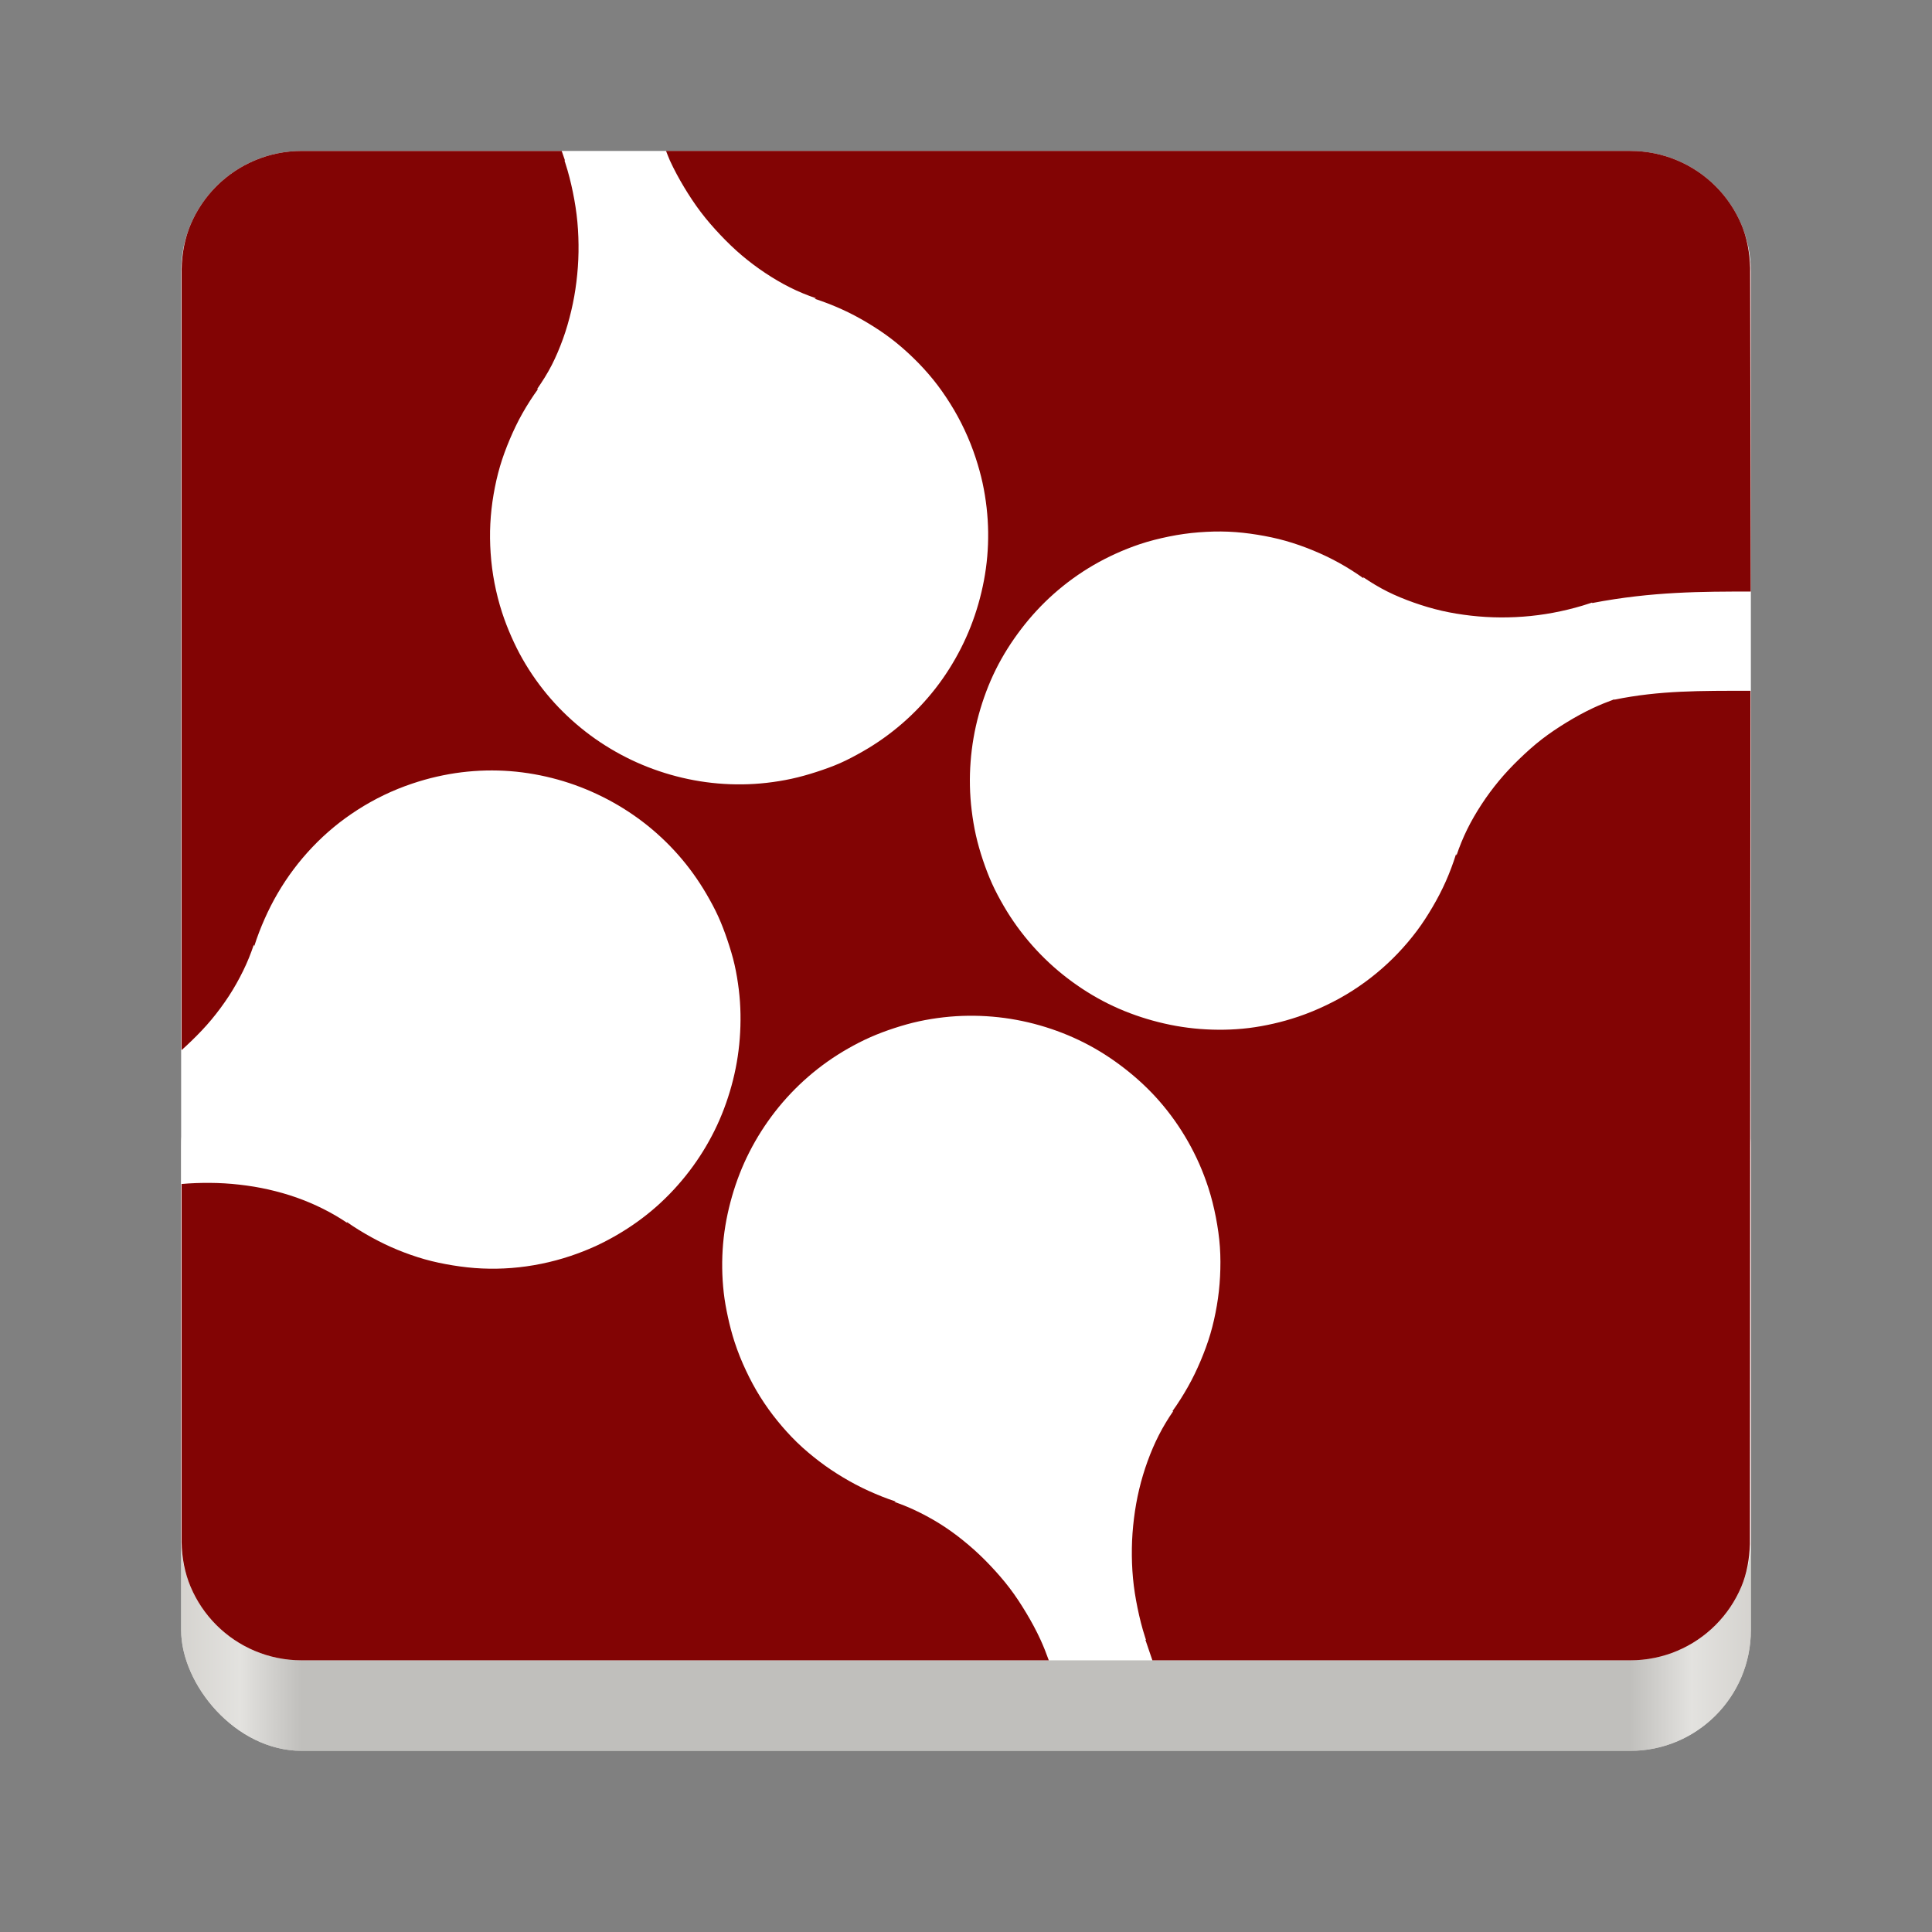 <svg height="128" width="128" xmlns="http://www.w3.org/2000/svg" xmlns:xlink="http://www.w3.org/1999/xlink">
  <rect width="100%" height="100%" fill="#808080" stroke="none"/>
  <linearGradient id="e" gradientTransform="matrix(1.002 0 0 1 72.09 56.015)" gradientUnits="userSpaceOnUse" x1="43.844" x2="-60" y1="234" y2="234">
    <stop offset="0" stop-color="#d5d3cf"/>
    <stop offset=".038" stop-color="#e3e2df"/>
    <stop offset=".077" stop-color="#c0bfbc"/>
    <stop offset=".923" stop-color="#c0bfbc"/>
    <stop offset=".962" stop-color="#e3e2df"/>
    <stop offset="1" stop-color="#d5d3cf"/>
  </linearGradient>
  <rect fill="url(#e)" height="48" rx="8" transform="translate(0 -172)" width="104" x="12" y="240"/>
  <g transform="translate(0 -172)">
    <rect fill="url(#e)" height="48" rx="8" width="104" x="12" y="240"/>
    <path d="m20 10c-4.432 0-8 3.568-8 8v42 42c0 4.432 3.568 8 8 8h44 44c4.432 0 8-3.568 8-8v-42-42c0-4.432-3.568-8-8-8z" fill="#fff" transform="translate(0 172)"/>
  </g>
  <path d="m37.213 10h-17.213c-1.108 0-2.161.223-3.119.627s-1.82.988-2.543 1.711-1.307 1.585-1.711 2.543c-.384.91-.575 1.916-.596 2.963v51.729c.219-.194.433-.398.643-.6.474-.457.922-.924 1.338-1.424.416-.5.804-1.026 1.154-1.562.35-.537.666-1.102.943-1.668.278-.566.507-1.134.705-1.723l.033.084c.191-.611.425-1.213.684-1.797.258-.584.545-1.15.867-1.701.323-.551.674-1.082 1.059-1.594.384-.512.799-1.001 1.242-1.467.443-.466.922-.913 1.422-1.326.5-.414 1.021-.789 1.574-1.145.553-.355 1.14-.684 1.744-.975.604-.29 1.221-.541 1.873-.76.54-.181 1.082-.336 1.625-.459.543-.123 1.093-.222 1.637-.289 1.088-.133 2.164-.158 3.232-.076 1.068.082 2.126.274 3.146.557 1.02.283 2.008.665 2.953 1.135.945.47 1.844 1.027 2.686 1.67.841.643 1.622 1.369 2.332 2.172.71.803 1.344 1.683 1.895 2.631.275.474.54.959.77 1.467.23.508.428 1.033.609 1.572.181.54.348 1.083.471 1.627.123.544.212 1.093.279 1.637.134 1.088.145 2.173.064 3.242-.081 1.069-.265 2.113-.547 3.135-.282 1.021-.654 2.019-1.123 2.965-.469.946-1.025 1.843-1.668 2.686-.642.842-1.372 1.633-2.174 2.344-.802.71-1.683 1.342-2.631 1.893-.474.275-.959.53-1.467.76-.508.23-1.044.44-1.584.621-.652.219-1.3.392-1.957.525-.657.134-1.313.226-1.969.277-.655.051-1.299.061-1.947.033-.648-.027-1.303-.102-1.938-.205-.635-.103-1.258-.232-1.873-.406-.615-.175-1.219-.388-1.809-.631-.59-.243-1.153-.516-1.711-.824-.558-.308-1.116-.645-1.637-1.016l.031.064c-.512-.348-1.053-.66-1.615-.941-.562-.281-1.142-.527-1.744-.74-.602-.213-1.229-.389-1.861-.533-.632-.144-1.274-.248-1.926-.322-.652-.074-1.307-.114-1.969-.117-.619-.003-1.244.017-1.863.074v23.715c.021 1.047.212 2.053.596 2.963.404.958.988 1.82 1.711 2.543s1.585 1.307 2.543 1.711 2.011.627 3.119.627h44 5.488c-.167-.465-.347-.925-.553-1.373-.278-.606-.598-1.195-.941-1.766-.343-.571-.7-1.121-1.102-1.648-.401-.528-.843-1.03-1.295-1.508-.452-.478-.927-.93-1.424-1.35-.496-.42-1.017-.821-1.551-1.176-.534-.355-1.085-.67-1.648-.953-.564-.283-1.136-.524-1.723-.727l.098-.021c-.609-.196-1.217-.444-1.799-.707-.582-.263-1.141-.561-1.689-.889-.548-.328-1.076-.679-1.584-1.068-.508-.389-1.005-.804-1.467-1.252-.462-.448-.896-.93-1.305-1.434-.409-.503-.785-1.027-1.135-1.584-.35-.557-.666-1.149-.951-1.756-.285-.607-.537-1.229-.75-1.883-.176-.541-.319-1.092-.438-1.637-.118-.544-.218-1.083-.279-1.627-.123-1.089-.135-2.175-.043-3.242.092-1.067.298-2.117.59-3.135.292-1.018.675-2.003 1.154-2.943.479-.94 1.05-1.838 1.701-2.674.651-.835 1.384-1.61 2.193-2.312.809-.702 1.692-1.33 2.645-1.871.476-.271.967-.525 1.477-.75.51-.225 1.041-.423 1.582-.6.541-.176 1.082-.331 1.627-.449.545-.118 1.092-.206 1.637-.268 1.089-.124 2.174-.134 3.242-.043 1.068.091 2.118.287 3.137.578 1.019.291 2.012.678 2.953 1.156.942.478 1.828 1.051 2.664 1.701.836.65 1.619 1.375 2.322 2.184.703.808 1.329 1.69 1.871 2.643.271.476.525.977.75 1.486.225.51.423 1.033.6 1.574.213.654.374 1.311.502 1.969.127.658.222 1.313.268 1.969.045.656.043 1.309.01 1.957-.033.648-.104 1.292-.213 1.926-.109.634-.247 1.26-.428 1.873-.18.613-.404 1.211-.652 1.799-.249.587-.522 1.156-.836 1.711-.314.555-.662 1.11-1.037 1.627l.074-.033c-.353.509-.677 1.046-.963 1.605-.286.56-.53 1.134-.748 1.734-.218.6-.407 1.231-.557 1.861-.15.631-.264 1.275-.344 1.926-.08.651-.129 1.307-.139 1.969-.01.662.013 1.328.074 1.99.061.662.167 1.316.301 1.969.134.653.295 1.303.502 1.938l.055.17-.033.012.461 1.352h31.648c1.108 0 2.161-.223 3.119-.627s1.82-.988 2.543-1.711 1.307-1.585 1.711-2.543c.366-.867.531-1.831.568-2.824l.035-56.531c-3.297 0-6.026-.025-9.021.59l-.012-.021c-.474.175-.944.362-1.4.576-.603.284-1.188.605-1.756.953-.567.349-1.122.717-1.646 1.123-.524.406-1.015.85-1.488 1.307-.474.457-.922.933-1.338 1.434-.415.5-.804 1.026-1.154 1.562-.35.537-.676 1.092-.953 1.658-.278.566-.509 1.134-.707 1.723l-.031-.086c-.191.611-.416 1.213-.674 1.797-.258.584-.554 1.15-.877 1.701-.323.551-.664 1.084-1.049 1.596-.384.512-.808 1.011-1.252 1.477-.444.466-.912.901-1.412 1.314-.5.414-1.031.801-1.584 1.156-.553.355-1.13.673-1.734.963-.604.29-1.231.552-1.883.771-.54.181-1.084.336-1.627.459-.543.123-1.081.222-1.625.289-1.088.133-2.174.146-3.242.064-1.068-.082-2.126-.274-3.146-.557-1.02-.283-2.008-.653-2.953-1.123-.945-.47-1.844-1.036-2.686-1.68-.841-.643-1.622-1.369-2.332-2.172-.71-.803-1.344-1.675-1.895-2.623-.275-.474-.542-.969-.771-1.477-.23-.508-.428-1.033-.609-1.572-.181-.54-.336-1.083-.459-1.627-.123-.544-.212-1.093-.279-1.637-.134-1.088-.155-2.162-.074-3.23.081-1.069.263-2.125.545-3.146.282-1.021.654-2.019 1.123-2.965.469-.946 1.039-1.843 1.682-2.686.642-.842 1.37-1.631 2.172-2.342.802-.71 1.674-1.344 2.621-1.895.474-.275.969-.53 1.477-.76.508-.23 1.033-.44 1.572-.621.652-.219 1.302-.38 1.959-.514.657-.134 1.313-.226 1.969-.277.655-.051 1.309-.07 1.957-.043.648.027 1.293.1 1.928.203.635.103 1.256.232 1.871.406.615.175 1.219.388 1.809.631.59.243 1.165.516 1.723.824.558.308 1.106.657 1.627 1.027l-.021-.074c.512.348 1.043.67 1.605.951.562.281 1.142.516 1.744.729.602.213 1.229.401 1.861.545.632.144 1.274.248 1.926.322.652.074 1.307.114 1.969.117.662.003 1.328-.028 1.99-.096.662-.067 1.317-.171 1.969-.311.652-.14 1.305-.313 1.938-.525l.16-.053.01.031c3.958-.761 7.279-.76 10.502-.76l-.039-21.439c-.032-1.013-.206-1.991-.578-2.873-.404-.958-.988-1.82-1.711-2.543s-1.585-1.307-2.543-1.711-2.011-.627-3.119-.627h-63.875c.086.212.16.428.256.637.279.606.598 1.195.941 1.766.343.571.712 1.13 1.113 1.658.401.528.831 1.02 1.283 1.498.452.478.927.939 1.424 1.359.497.42 1.017.811 1.551 1.166.534.355 1.085.68 1.648.963.564.283 1.136.514 1.723.717l-.096.031c.609.196 1.215.432 1.797.695.582.263 1.143.561 1.691.889.548.328 1.086.681 1.594 1.07.508.389.993.814 1.455 1.262.462.448.898.92 1.307 1.424.409.503.783 1.037 1.133 1.594.35.556.668 1.137.953 1.744.285.607.535 1.231.748 1.885.176.541.331 1.092.449 1.637.118.544.206 1.092.268 1.637.124 1.089.135 2.165.043 3.232-.092 1.067-.296 2.127-.588 3.145-.292 1.018-.677 2.003-1.156 2.943-.479.94-1.038 1.829-1.689 2.664-.651.835-1.384 1.608-2.193 2.311-.809.702-1.692 1.332-2.645 1.873-.476.271-.967.534-1.477.76-.51.225-1.041.412-1.582.588-.541.176-1.094.331-1.639.449-.545.118-1.092.206-1.637.268-1.089.124-2.162.134-3.23.043-1.068-.091-2.118-.287-3.137-.578-1.019-.291-2.012-.677-2.953-1.154-.942-.478-1.838-1.041-2.674-1.691-.836-.65-1.619-1.385-2.322-2.193-.703-.808-1.331-1.69-1.873-2.643-.271-.476-.513-.967-.738-1.477-.225-.51-.433-1.043-.609-1.584-.213-.654-.376-1.301-.504-1.959-.128-.658-.211-1.323-.256-1.979-.045-.656-.055-1.3-.021-1.947.033-.648.106-1.304.215-1.938.109-.634.247-1.26.428-1.873.18-.613.404-1.21.652-1.797.249-.587.52-1.156.834-1.711.314-.555.664-1.1 1.039-1.617l-.076.021c.353-.509.688-1.034.975-1.594.286-.56.53-1.144.748-1.744.218-.6.397-1.231.547-1.861.15-.63.262-1.265.342-1.916.08-.651.129-1.307.139-1.969.01-.662-.013-1.328-.074-1.99-.061-.662-.165-1.325-.299-1.979-.134-.653-.297-1.303-.504-1.938l-.053-.16.031-.01z" fill="#820404" stroke-width="2.933" transform="matrix(1 0 0 1 -0 -0)"/>
</svg>
